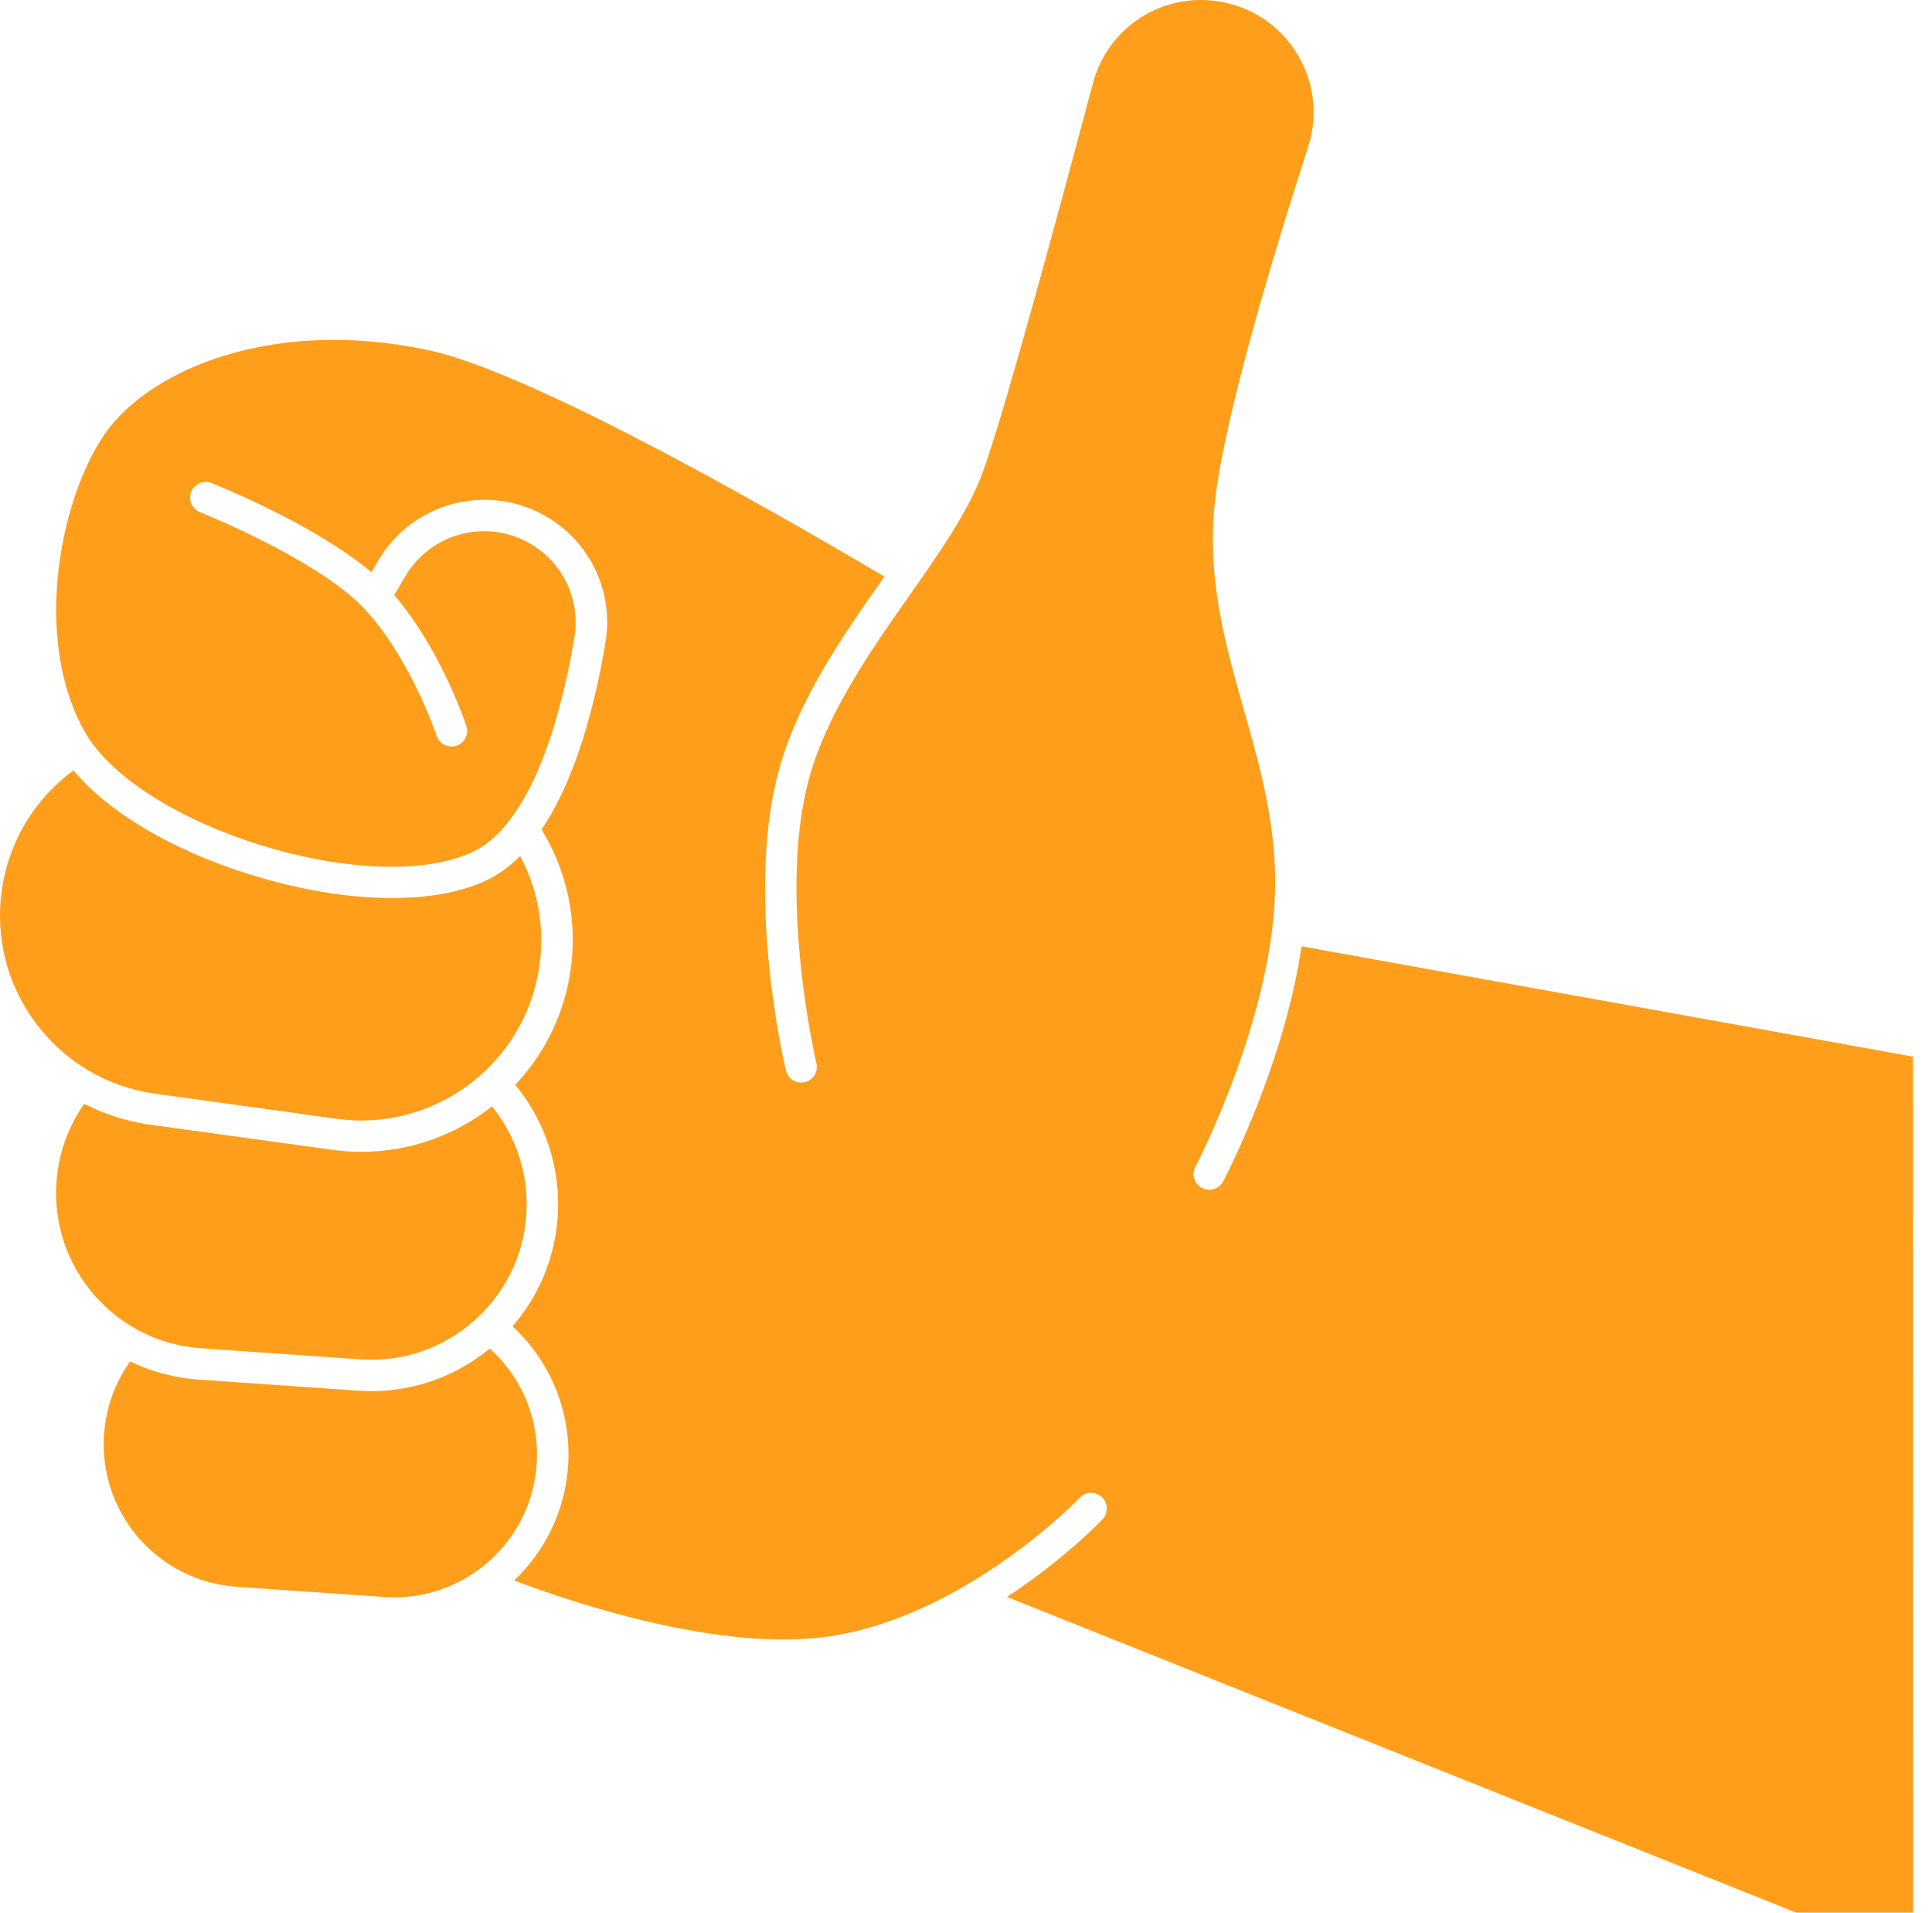 <svg width="101" height="100" viewBox="0 0 101 100" fill="none" xmlns="http://www.w3.org/2000/svg">
<path d="M17.602 58.478C18.035 58.536 18.465 58.568 18.891 58.568C23.516 58.568 27.559 55.146 28.207 50.439C28.481 48.466 28.117 46.478 27.192 44.739C26.621 45.314 25.988 45.775 25.289 46.083C24 46.654 22.352 46.939 20.492 46.939C18.254 46.939 15.703 46.529 13.078 45.712C9.004 44.447 5.684 42.47 3.84 40.267C1.793 41.771 0.438 44.025 0.09 46.564C-0.254 49.056 0.395 51.529 1.914 53.533C3.434 55.536 5.641 56.83 8.129 57.169L17.602 58.478Z" fill="#FF9E1B"/>
<path d="M18.844 71.053C21.012 71.201 23.105 70.498 24.742 69.072C26.379 67.647 27.363 65.67 27.515 63.502C27.656 61.447 27.008 59.42 25.723 57.83C23.82 59.326 21.433 60.205 18.894 60.205C18.394 60.205 17.89 60.17 17.379 60.1L7.91 58.795C6.668 58.623 5.488 58.252 4.402 57.697C3.554 58.904 3.054 60.31 2.953 61.799C2.805 63.967 3.508 66.061 4.933 67.697C6.359 69.334 8.336 70.318 10.504 70.471L18.844 71.053Z" fill="#FF9E1B"/>
<path d="M25.606 70.486C23.848 71.935 21.68 72.712 19.418 72.712C19.192 72.712 18.961 72.705 18.731 72.689L10.391 72.111C9.125 72.025 7.914 71.697 6.805 71.162C6.004 72.279 5.536 73.587 5.438 74.978C5.153 79.084 8.266 82.658 12.371 82.939L20.094 83.474C24.2 83.759 27.774 80.65 28.055 76.54C28.215 74.232 27.305 72.017 25.606 70.486Z" fill="#FF9E1B"/>
<path d="M68.043 49.463C67.125 55.658 64.097 61.463 63.945 61.748C63.797 62.025 63.515 62.185 63.218 62.185C63.089 62.185 62.961 62.154 62.836 62.092C62.433 61.881 62.281 61.385 62.492 60.986C62.535 60.908 66.664 52.986 66.664 46.115C66.664 42.865 65.832 39.939 65.027 37.107C64.097 33.834 63.136 30.447 63.476 26.607C63.851 22.365 66.355 13.97 68.386 7.673C68.894 6.103 68.726 4.443 67.918 3.001C67.109 1.56 65.777 0.552 64.168 0.165C61.047 -0.581 57.957 1.263 57.132 4.361C55.097 12.013 52.449 21.748 51.371 24.693C50.621 26.744 49.113 28.888 47.519 31.162C45.457 34.099 43.121 37.431 42.226 40.955C40.683 47.048 42.66 55.493 42.679 55.575C42.785 56.017 42.511 56.458 42.074 56.564C41.632 56.669 41.191 56.396 41.086 55.958C41 55.599 38.996 47.044 40.64 40.552C41.605 36.736 44.035 33.271 46.179 30.216C46.199 30.189 46.215 30.166 46.234 30.138C39.215 25.99 27.523 19.396 22.394 18.302C14.726 16.666 8.613 19.013 5.956 22.064C3.413 24.982 1.491 32.896 4.386 38.173C7.108 43.142 19.218 46.97 24.628 44.571C27.069 43.489 28.987 39.497 30.026 33.329C30.393 31.146 29.225 29.017 27.182 28.146C24.979 27.208 22.405 28.056 21.19 30.118L20.608 31.107C23.026 33.911 24.323 37.771 24.381 37.943C24.522 38.372 24.292 38.837 23.862 38.978C23.776 39.005 23.69 39.021 23.604 39.021C23.26 39.021 22.94 38.802 22.827 38.458C22.815 38.419 21.432 34.325 19.006 31.775C16.569 29.216 10.514 26.794 10.456 26.771C10.034 26.603 9.831 26.126 9.995 25.708C10.163 25.286 10.639 25.083 11.057 25.247C11.296 25.341 16.467 27.411 19.413 29.911L19.784 29.282C21.417 26.513 24.874 25.376 27.831 26.634C30.577 27.802 32.147 30.665 31.651 33.599C31.1 36.857 30.104 40.712 28.311 43.357C29.647 45.532 30.19 48.095 29.838 50.642C29.514 53.005 28.46 55.087 26.936 56.704C28.522 58.626 29.327 61.095 29.155 63.599C29.007 65.743 28.178 67.732 26.792 69.326C28.811 71.193 29.889 73.861 29.698 76.638C29.534 79.001 28.475 81.095 26.878 82.611C29.897 83.755 37.64 86.368 43.343 85.533C50.479 84.482 56.386 78.349 56.445 78.287C56.757 77.958 57.277 77.947 57.605 78.255C57.933 78.568 57.945 79.087 57.636 79.412C57.495 79.56 55.597 81.533 52.644 83.47L93.902 99.97H100.015L100.003 55.228L68.043 49.463Z" fill="#FF9E1B"/>
</svg>
